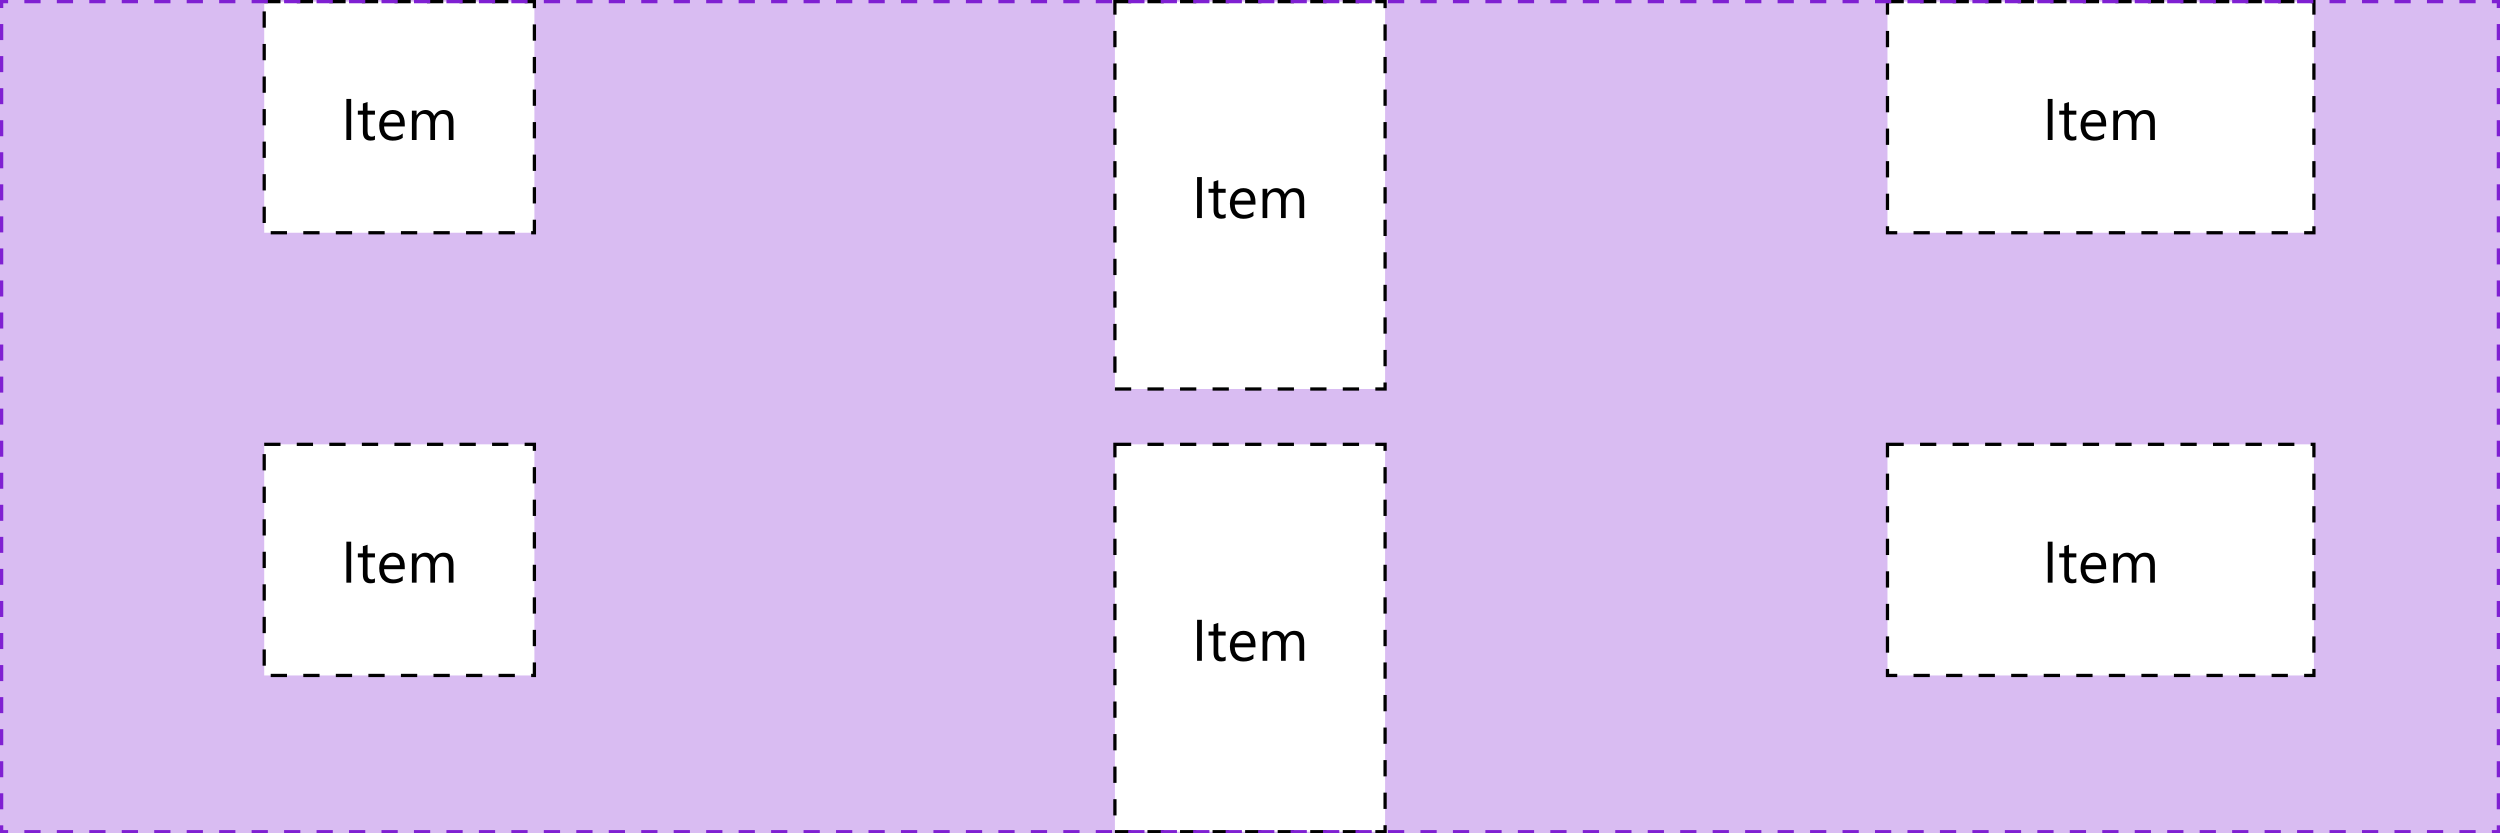 <svg width="768" height="256" viewBox="0 0 768 256" fill="none" xmlns="http://www.w3.org/2000/svg">
<path d="M0 0H768V256H0V0Z" fill="#D9BCF2"/>
<rect x="81.166" y="0.5" width="83" height="71" fill="white"/>
<path d="M107.883 43H106.407V30.396H107.883V43ZM115.187 42.912C114.847 43.1 114.399 43.193 113.842 43.193C112.266 43.193 111.478 42.315 111.478 40.557V35.23H109.931V34H111.478V31.803L112.919 31.337V34H115.187V35.23H112.919V40.302C112.919 40.905 113.022 41.336 113.227 41.594C113.432 41.852 113.772 41.98 114.247 41.98C114.61 41.98 114.923 41.881 115.187 41.682V42.912ZM124.345 38.86H117.991C118.014 39.862 118.284 40.636 118.799 41.181C119.315 41.726 120.024 41.998 120.926 41.998C121.94 41.998 122.872 41.664 123.721 40.996V42.35C122.93 42.924 121.884 43.211 120.583 43.211C119.312 43.211 118.313 42.804 117.586 41.989C116.86 41.169 116.497 40.018 116.497 38.535C116.497 37.135 116.892 35.995 117.683 35.116C118.48 34.231 119.467 33.789 120.645 33.789C121.823 33.789 122.734 34.17 123.378 34.932C124.023 35.693 124.345 36.751 124.345 38.105V38.86ZM122.869 37.639C122.863 36.807 122.661 36.159 122.262 35.696C121.87 35.233 121.322 35.002 120.619 35.002C119.939 35.002 119.362 35.245 118.887 35.731C118.413 36.218 118.12 36.853 118.008 37.639H122.869ZM139.313 43H137.872V37.832C137.872 36.836 137.716 36.115 137.406 35.67C137.101 35.225 136.585 35.002 135.859 35.002C135.244 35.002 134.719 35.283 134.286 35.846C133.858 36.408 133.644 37.082 133.644 37.867V43H132.203V37.656C132.203 35.887 131.52 35.002 130.155 35.002C129.522 35.002 129 35.269 128.59 35.802C128.18 36.329 127.975 37.018 127.975 37.867V43H126.534V34H127.975V35.424H128.01C128.649 34.334 129.581 33.789 130.805 33.789C131.42 33.789 131.957 33.962 132.414 34.308C132.871 34.648 133.184 35.096 133.354 35.652C134.022 34.41 135.018 33.789 136.342 33.789C138.323 33.789 139.313 35.011 139.313 37.454V43Z" fill="black"/>
<rect x="81.166" y="0.5" width="83" height="71" stroke="black" stroke-dasharray="5 5"/>
<rect x="342.5" y="0.5" width="83" height="119" fill="white"/>
<path d="M369.217 67H367.74V54.397H369.217V67ZM376.521 66.912C376.181 67.1 375.732 67.193 375.176 67.193C373.6 67.193 372.812 66.314 372.812 64.557V59.23H371.265V58H372.812V55.803L374.253 55.337V58H376.521V59.23H374.253V64.302C374.253 64.905 374.355 65.336 374.561 65.594C374.766 65.852 375.105 65.981 375.58 65.981C375.943 65.981 376.257 65.881 376.521 65.682V66.912ZM385.679 62.86H379.324C379.348 63.862 379.617 64.636 380.133 65.181C380.648 65.726 381.357 65.998 382.26 65.998C383.273 65.998 384.205 65.664 385.055 64.996V66.35C384.264 66.924 383.218 67.211 381.917 67.211C380.646 67.211 379.646 66.804 378.92 65.989C378.193 65.169 377.83 64.018 377.83 62.535C377.83 61.135 378.226 59.995 379.017 59.116C379.813 58.231 380.801 57.789 381.979 57.789C383.156 57.789 384.067 58.17 384.712 58.932C385.356 59.693 385.679 60.751 385.679 62.105V62.86ZM384.202 61.639C384.196 60.807 383.994 60.159 383.596 59.696C383.203 59.233 382.655 59.002 381.952 59.002C381.272 59.002 380.695 59.245 380.221 59.731C379.746 60.218 379.453 60.853 379.342 61.639H384.202ZM400.646 67H399.205V61.832C399.205 60.836 399.05 60.115 398.739 59.67C398.435 59.225 397.919 59.002 397.192 59.002C396.577 59.002 396.053 59.283 395.619 59.846C395.191 60.408 394.978 61.082 394.978 61.867V67H393.536V61.656C393.536 59.887 392.854 59.002 391.488 59.002C390.855 59.002 390.334 59.269 389.924 59.802C389.514 60.329 389.309 61.018 389.309 61.867V67H387.867V58H389.309V59.424H389.344C389.982 58.334 390.914 57.789 392.139 57.789C392.754 57.789 393.29 57.962 393.747 58.308C394.204 58.648 394.518 59.096 394.688 59.652C395.355 58.41 396.352 57.789 397.676 57.789C399.656 57.789 400.646 59.011 400.646 61.454V67Z" fill="black"/>
<rect x="342.5" y="0.5" width="83" height="119" stroke="black" stroke-dasharray="5 5"/>
<rect x="579.833" y="0.5" width="131" height="71" fill="white"/>
<path d="M630.55 43H629.073V30.396H630.55V43ZM637.854 42.912C637.514 43.1 637.065 43.193 636.509 43.193C634.933 43.193 634.145 42.315 634.145 40.557V35.23H632.598V34H634.145V31.803L635.586 31.337V34H637.854V35.23H635.586V40.302C635.586 40.905 635.688 41.336 635.894 41.594C636.099 41.852 636.438 41.98 636.913 41.98C637.276 41.98 637.59 41.881 637.854 41.682V42.912ZM647.012 38.86H640.657C640.681 39.862 640.95 40.636 641.466 41.181C641.981 41.726 642.69 41.998 643.593 41.998C644.606 41.998 645.538 41.664 646.388 40.996V42.35C645.597 42.924 644.551 43.211 643.25 43.211C641.979 43.211 640.979 42.804 640.253 41.989C639.526 41.169 639.163 40.018 639.163 38.535C639.163 37.135 639.559 35.995 640.35 35.116C641.146 34.231 642.134 33.789 643.312 33.789C644.489 33.789 645.4 34.17 646.045 34.932C646.689 35.693 647.012 36.751 647.012 38.105V38.86ZM645.535 37.639C645.529 36.807 645.327 36.159 644.929 35.696C644.536 35.233 643.988 35.002 643.285 35.002C642.605 35.002 642.028 35.245 641.554 35.731C641.079 36.218 640.786 36.853 640.675 37.639H645.535ZM661.979 43H660.538V37.832C660.538 36.836 660.383 36.115 660.072 35.67C659.768 35.225 659.252 35.002 658.525 35.002C657.91 35.002 657.386 35.283 656.952 35.846C656.524 36.408 656.311 37.082 656.311 37.867V43H654.869V37.656C654.869 35.887 654.187 35.002 652.821 35.002C652.188 35.002 651.667 35.269 651.257 35.802C650.847 36.329 650.642 37.018 650.642 37.867V43H649.2V34H650.642V35.424H650.677C651.315 34.334 652.247 33.789 653.472 33.789C654.087 33.789 654.623 33.962 655.08 34.308C655.537 34.648 655.851 35.096 656.021 35.652C656.688 34.41 657.685 33.789 659.009 33.789C660.989 33.789 661.979 35.011 661.979 37.454V43Z" fill="black"/>
<rect x="579.833" y="0.5" width="131" height="71" stroke="black" stroke-dasharray="5 5"/>
<rect x="81.166" y="136.5" width="83" height="71" fill="white"/>
<path d="M107.883 179H106.407V166.396H107.883V179ZM115.187 178.912C114.847 179.1 114.399 179.193 113.842 179.193C112.266 179.193 111.478 178.314 111.478 176.557V171.23H109.931V170H111.478V167.803L112.919 167.337V170H115.187V171.23H112.919V176.302C112.919 176.905 113.022 177.336 113.227 177.594C113.432 177.852 113.772 177.98 114.247 177.98C114.61 177.98 114.923 177.881 115.187 177.682V178.912ZM124.345 174.86H117.991C118.014 175.862 118.284 176.636 118.799 177.181C119.315 177.726 120.024 177.998 120.926 177.998C121.94 177.998 122.872 177.664 123.721 176.996V178.35C122.93 178.924 121.884 179.211 120.583 179.211C119.312 179.211 118.313 178.804 117.586 177.989C116.86 177.169 116.497 176.018 116.497 174.535C116.497 173.135 116.892 171.995 117.683 171.116C118.48 170.231 119.467 169.789 120.645 169.789C121.823 169.789 122.734 170.17 123.378 170.932C124.023 171.693 124.345 172.751 124.345 174.104V174.86ZM122.869 173.639C122.863 172.807 122.661 172.159 122.262 171.696C121.87 171.233 121.322 171.002 120.619 171.002C119.939 171.002 119.362 171.245 118.887 171.731C118.413 172.218 118.12 172.854 118.008 173.639H122.869ZM139.313 179H137.872V173.832C137.872 172.836 137.716 172.115 137.406 171.67C137.101 171.225 136.585 171.002 135.859 171.002C135.244 171.002 134.719 171.283 134.286 171.846C133.858 172.408 133.644 173.082 133.644 173.867V179H132.203V173.656C132.203 171.887 131.52 171.002 130.155 171.002C129.522 171.002 129 171.269 128.59 171.802C128.18 172.329 127.975 173.018 127.975 173.867V179H126.534V170H127.975V171.424H128.01C128.649 170.334 129.581 169.789 130.805 169.789C131.42 169.789 131.957 169.962 132.414 170.308C132.871 170.647 133.184 171.096 133.354 171.652C134.022 170.41 135.018 169.789 136.342 169.789C138.323 169.789 139.313 171.011 139.313 173.454V179Z" fill="black"/>
<rect x="81.166" y="136.5" width="83" height="71" stroke="black" stroke-dasharray="5 5"/>
<rect x="342.5" y="136.5" width="83" height="119" fill="white"/>
<path d="M369.217 203H367.74V190.396H369.217V203ZM376.521 202.912C376.181 203.1 375.732 203.193 375.176 203.193C373.6 203.193 372.812 202.314 372.812 200.557V195.23H371.265V194H372.812V191.803L374.253 191.337V194H376.521V195.23H374.253V200.302C374.253 200.905 374.355 201.336 374.561 201.594C374.766 201.852 375.105 201.98 375.58 201.98C375.943 201.98 376.257 201.881 376.521 201.682V202.912ZM385.679 198.86H379.324C379.348 199.862 379.617 200.636 380.133 201.181C380.648 201.726 381.357 201.998 382.26 201.998C383.273 201.998 384.205 201.664 385.055 200.996V202.35C384.264 202.924 383.218 203.211 381.917 203.211C380.646 203.211 379.646 202.804 378.92 201.989C378.193 201.169 377.83 200.018 377.83 198.535C377.83 197.135 378.226 195.995 379.017 195.116C379.813 194.231 380.801 193.789 381.979 193.789C383.156 193.789 384.067 194.17 384.712 194.932C385.356 195.693 385.679 196.751 385.679 198.104V198.86ZM384.202 197.639C384.196 196.807 383.994 196.159 383.596 195.696C383.203 195.233 382.655 195.002 381.952 195.002C381.272 195.002 380.695 195.245 380.221 195.731C379.746 196.218 379.453 196.854 379.342 197.639H384.202ZM400.646 203H399.205V197.832C399.205 196.836 399.05 196.115 398.739 195.67C398.435 195.225 397.919 195.002 397.192 195.002C396.577 195.002 396.053 195.283 395.619 195.846C395.191 196.408 394.978 197.082 394.978 197.867V203H393.536V197.656C393.536 195.887 392.854 195.002 391.488 195.002C390.855 195.002 390.334 195.269 389.924 195.802C389.514 196.329 389.309 197.018 389.309 197.867V203H387.867V194H389.309V195.424H389.344C389.982 194.334 390.914 193.789 392.139 193.789C392.754 193.789 393.29 193.962 393.747 194.308C394.204 194.647 394.518 195.096 394.688 195.652C395.355 194.41 396.352 193.789 397.676 193.789C399.656 193.789 400.646 195.011 400.646 197.454V203Z" fill="black"/>
<rect x="342.5" y="136.5" width="83" height="119" stroke="black" stroke-dasharray="5 5"/>
<rect x="579.833" y="136.5" width="131" height="71" fill="white"/>
<path d="M630.55 179H629.073V166.396H630.55V179ZM637.854 178.912C637.514 179.1 637.065 179.193 636.509 179.193C634.933 179.193 634.145 178.314 634.145 176.557V171.23H632.598V170H634.145V167.803L635.586 167.337V170H637.854V171.23H635.586V176.302C635.586 176.905 635.688 177.336 635.894 177.594C636.099 177.852 636.438 177.98 636.913 177.98C637.276 177.98 637.59 177.881 637.854 177.682V178.912ZM647.012 174.86H640.657C640.681 175.862 640.95 176.636 641.466 177.181C641.981 177.726 642.69 177.998 643.593 177.998C644.606 177.998 645.538 177.664 646.388 176.996V178.35C645.597 178.924 644.551 179.211 643.25 179.211C641.979 179.211 640.979 178.804 640.253 177.989C639.526 177.169 639.163 176.018 639.163 174.535C639.163 173.135 639.559 171.995 640.35 171.116C641.146 170.231 642.134 169.789 643.312 169.789C644.489 169.789 645.4 170.17 646.045 170.932C646.689 171.693 647.012 172.751 647.012 174.104V174.86ZM645.535 173.639C645.529 172.807 645.327 172.159 644.929 171.696C644.536 171.233 643.988 171.002 643.285 171.002C642.605 171.002 642.028 171.245 641.554 171.731C641.079 172.218 640.786 172.854 640.675 173.639H645.535ZM661.979 179H660.538V173.832C660.538 172.836 660.383 172.115 660.072 171.67C659.768 171.225 659.252 171.002 658.525 171.002C657.91 171.002 657.386 171.283 656.952 171.846C656.524 172.408 656.311 173.082 656.311 173.867V179H654.869V173.656C654.869 171.887 654.187 171.002 652.821 171.002C652.188 171.002 651.667 171.269 651.257 171.802C650.847 172.329 650.642 173.018 650.642 173.867V179H649.2V170H650.642V171.424H650.677C651.315 170.334 652.247 169.789 653.472 169.789C654.087 169.789 654.623 169.962 655.08 170.308C655.537 170.647 655.851 171.096 656.021 171.652C656.688 170.41 657.685 169.789 659.009 169.789C660.989 169.789 661.979 171.011 661.979 173.454V179Z" fill="black"/>
<rect x="579.833" y="136.5" width="131" height="71" stroke="black" stroke-dasharray="5 5"/>
<path d="M0 0V-0.5H-0.5V0H0ZM768 0H768.5V-0.5H768V0ZM768 256V256.5H768.5V256H768ZM0 256H-0.5V256.5H0V256ZM-0.5 0V2.462H0.5V0H-0.5ZM-0.5 7.385V12.308H0.5V7.385H-0.5ZM-0.5 17.231V22.154H0.5V17.231H-0.5ZM-0.5 27.077V32H0.5V27.077H-0.5ZM-0.5 36.923V41.846H0.5V36.923H-0.5ZM-0.5 46.769V51.692H0.5V46.769H-0.5ZM-0.5 56.615V61.538H0.5V56.615H-0.5ZM-0.5 66.462V71.385H0.5V66.462H-0.5ZM-0.5 76.308V81.231H0.5V76.308H-0.5ZM-0.5 86.154V91.077H0.5V86.154H-0.5ZM-0.5 96V100.923H0.5V96H-0.5ZM-0.5 105.846V110.769H0.5V105.846H-0.5ZM-0.5 115.692V120.615H0.5V115.692H-0.5ZM-0.5 125.539V130.462H0.5V125.539H-0.5ZM-0.5 135.385V140.308H0.5V135.385H-0.5ZM-0.5 145.231V150.154H0.5V145.231H-0.5ZM-0.5 155.077V160H0.5V155.077H-0.5ZM-0.5 164.923V169.846H0.5V164.923H-0.5ZM-0.5 174.769V179.692H0.5V174.769H-0.5ZM-0.5 184.615V189.539H0.5V184.615H-0.5ZM-0.5 194.462V199.385H0.5V194.462H-0.5ZM-0.5 204.308V209.231H0.5V204.308H-0.5ZM-0.5 214.154V219.077H0.5V214.154H-0.5ZM-0.5 224V228.923H0.5V224H-0.5ZM-0.5 233.846V238.769H0.5V233.846H-0.5ZM-0.5 243.692V248.616H0.5V243.692H-0.5ZM-0.5 253.539V256H0.5V253.539H-0.5ZM0 256.5H2.494V255.5H0V256.5ZM7.481 256.5H12.467V255.5H7.481V256.5ZM17.454 256.5H22.442V255.5H17.454V256.5ZM27.429 256.5H32.416V255.5H27.429V256.5ZM37.403 256.5H42.39V255.5H37.403V256.5ZM47.377 256.5H52.364V255.5H47.377V256.5ZM57.351 256.5H62.338V255.5H57.351V256.5ZM67.325 256.5H72.312V255.5H67.325V256.5ZM77.299 256.5H82.286V255.5H77.299V256.5ZM87.273 256.5H92.26V255.5H87.273V256.5ZM97.247 256.5H102.234V255.5H97.247V256.5ZM107.221 256.5H112.208V255.5H107.221V256.5ZM117.195 256.5H122.182V255.5H117.195V256.5ZM127.169 256.5H132.156V255.5H127.169V256.5ZM137.143 256.5H142.13V255.5H137.143V256.5ZM147.117 256.5H152.104V255.5H147.117V256.5ZM157.091 256.5H162.078V255.5H157.091V256.5ZM167.065 256.5H172.052V255.5H167.065V256.5ZM177.039 256.5H182.026V255.5H177.039V256.5ZM187.013 256.5H192V255.5H187.013V256.5ZM196.987 256.5H201.974V255.5H196.987V256.5ZM206.961 256.5H211.948V255.5H206.961V256.5ZM216.935 256.5H221.922V255.5H216.935V256.5ZM226.909 256.5H231.896V255.5H226.909V256.5ZM236.883 256.5H241.87V255.5H236.883V256.5ZM246.857 256.5H251.844V255.5H246.857V256.5ZM256.831 256.5H261.818V255.5H256.831V256.5ZM266.805 256.5H271.792V255.5H266.805V256.5ZM276.779 256.5H281.766V255.5H276.779V256.5ZM286.753 256.5H291.74V255.5H286.753V256.5ZM296.727 256.5H301.714V255.5H296.727V256.5ZM306.701 256.5H311.688V255.5H306.701V256.5ZM316.675 256.5H321.662V255.5H316.675V256.5ZM326.649 256.5H331.636V255.5H326.649V256.5ZM336.623 256.5H341.61V255.5H336.623V256.5ZM346.597 256.5H351.584V255.5H346.597V256.5ZM356.571 256.5H361.558V255.5H356.571V256.5ZM366.545 256.5H371.532V255.5H366.545V256.5ZM376.519 256.5H381.506V255.5H376.519V256.5ZM386.493 256.5H391.48V255.5H386.493V256.5ZM396.467 256.5H401.454V255.5H396.467V256.5ZM406.441 256.5H411.428V255.5H406.441V256.5ZM416.415 256.5H421.402V255.5H416.415V256.5ZM426.389 256.5H431.376V255.5H426.389V256.5ZM436.363 256.5H441.35V255.5H436.363V256.5ZM446.337 256.5H451.324V255.5H446.337V256.5ZM456.311 256.5H461.298V255.5H456.311V256.5ZM466.285 256.5H471.272V255.5H466.285V256.5ZM476.259 256.5H481.246V255.5H476.259V256.5ZM486.233 256.5H491.22V255.5H486.233V256.5ZM496.207 256.5H501.194V255.5H496.207V256.5ZM506.181 256.5H511.168V255.5H506.181V256.5ZM516.155 256.5H521.142V255.5H516.155V256.5ZM526.129 256.5H531.116V255.5H526.129V256.5ZM536.103 256.5H541.09V255.5H536.103V256.5ZM546.077 256.5H551.064V255.5H546.077V256.5ZM556.051 256.5H561.038V255.5H556.051V256.5ZM566.025 256.5H571.012V255.5H566.025V256.5ZM575.999 256.5H580.986V255.5H575.999V256.5ZM585.973 256.5H590.96V255.5H585.973V256.5ZM595.947 256.5H600.934V255.5H595.947V256.5ZM605.921 256.5H610.908V255.5H605.921V256.5ZM615.895 256.5H620.882V255.5H615.895V256.5ZM625.869 256.5H630.856V255.5H625.869V256.5ZM635.843 256.5H640.83V255.5H635.843V256.5ZM645.817 256.5H650.804V255.5H645.817V256.5ZM655.791 256.5H660.778V255.5H655.791V256.5ZM665.765 256.5H670.752V255.5H665.765V256.5ZM675.739 256.5H680.726V255.5H675.739V256.5ZM685.713 256.5H690.7V255.5H685.713V256.5ZM695.687 256.5H700.674V255.5H695.687V256.5ZM705.661 256.5H710.648V255.5H705.661V256.5ZM715.635 256.5H720.622V255.5H715.635V256.5ZM725.609 256.5H730.596V255.5H725.609V256.5ZM735.583 256.5H740.57V255.5H735.583V256.5ZM745.557 256.5H750.544V255.5H745.557V256.5ZM755.531 256.5H760.518V255.5H755.531V256.5ZM765.505 256.5H768V255.5H765.505V256.5ZM768.5 256V253.538H767.5V256H768.5ZM768.5 248.615V243.692H767.5V248.615H768.5ZM768.5 238.769V233.846H767.5V238.769H768.5ZM768.5 228.923V224H767.5V228.923H768.5ZM768.5 219.077V214.154H767.5V219.077H768.5ZM768.5 209.231V204.308H767.5V209.231H768.5ZM768.5 199.385V194.462H767.5V199.385H768.5ZM768.5 189.538V184.615H767.5V189.538H768.5ZM768.5 179.692V174.769H767.5V179.692H768.5ZM768.5 169.846V164.923H767.5V169.846H768.5ZM768.5 160V155.077H767.5V160H768.5ZM768.5 150.154V145.231H767.5V150.154H768.5ZM768.5 140.308V135.385H767.5V140.308H768.5ZM768.5 130.461V125.538H767.5V130.461H768.5ZM768.5 120.615V115.692H767.5V120.615H768.5ZM768.5 110.769V105.846H767.5V110.769H768.5ZM768.5 100.923V96H767.5V100.923H768.5ZM768.5 91.077V86.154H767.5V91.077H768.5ZM768.5 81.231V76.308H767.5V81.231H768.5ZM768.5 71.385V66.462H767.5V71.385H768.5ZM768.5 61.538V56.615H767.5V61.538H768.5ZM768.5 51.692V46.769H767.5V51.692H768.5ZM768.5 41.846V36.923H767.5V41.846H768.5ZM768.5 32V27.077H767.5V32H768.5ZM768.5 22.154V17.231H767.5V22.154H768.5ZM768.5 12.308V7.384H767.5V12.308H768.5ZM768.5 2.461V0H767.5V2.461H768.5ZM768 -0.5H765.506V0.5H768V-0.5ZM760.519 -0.5H755.532V0.5H760.519V-0.5ZM750.545 -0.5H745.558V0.5H750.545V-0.5ZM740.571 -0.5H735.584V0.5H740.571V-0.5ZM730.597 -0.5H725.61V0.5H730.597V-0.5ZM720.623 -0.5H715.636V0.5H720.623V-0.5ZM710.649 -0.5H705.662V0.5H710.649V-0.5ZM700.675 -0.5H695.688V0.5H700.675V-0.5ZM690.701 -0.5H685.714V0.5H690.701V-0.5ZM680.727 -0.5H675.74V0.5H680.727V-0.5ZM670.753 -0.5H665.766V0.5H670.753V-0.5ZM660.779 -0.5H655.792V0.5H660.779V-0.5ZM650.805 -0.5H645.818V0.5H650.805V-0.5ZM640.831 -0.5H635.844V0.5H640.831V-0.5ZM630.857 -0.5H625.87V0.5H630.857V-0.5ZM620.883 -0.5H615.896V0.5H620.883V-0.5ZM610.909 -0.5H605.922V0.5H610.909V-0.5ZM600.935 -0.5H595.948V0.5H600.935V-0.5ZM590.961 -0.5H585.974V0.5H590.961V-0.5ZM580.987 -0.5H576V0.5H580.987V-0.5ZM571.013 -0.5H566.026V0.5H571.013V-0.5ZM561.039 -0.5H556.052V0.5H561.039V-0.5ZM551.065 -0.5H546.078V0.5H551.065V-0.5ZM541.091 -0.5H536.104V0.5H541.091V-0.5ZM531.117 -0.5H526.13V0.5H531.117V-0.5ZM521.143 -0.5H516.156V0.5H521.143V-0.5ZM511.169 -0.5H506.182V0.5H511.169V-0.5ZM501.195 -0.5H496.208V0.5H501.195V-0.5ZM491.221 -0.5H486.234V0.5H491.221V-0.5ZM481.247 -0.5H476.26V0.5H481.247V-0.5ZM471.273 -0.5H466.286V0.5H471.273V-0.5ZM461.299 -0.5H456.312V0.5H461.299V-0.5ZM451.325 -0.5H446.338V0.5H451.325V-0.5ZM441.351 -0.5H436.364V0.5H441.351V-0.5ZM431.377 -0.5H426.39V0.5H431.377V-0.5ZM421.403 -0.5H416.416V0.5H421.403V-0.5ZM411.429 -0.5H406.442V0.5H411.429V-0.5ZM401.455 -0.5H396.468V0.5H401.455V-0.5ZM391.481 -0.5H386.494V0.5H391.481V-0.5ZM381.507 -0.5H376.52V0.5H381.507V-0.5ZM371.533 -0.5H366.546V0.5H371.533V-0.5ZM361.559 -0.5H356.572V0.5H361.559V-0.5ZM351.585 -0.5H346.598V0.5H351.585V-0.5ZM341.611 -0.5H336.624V0.5H341.611V-0.5ZM331.637 -0.5H326.65V0.5H331.637V-0.5ZM321.663 -0.5H316.676V0.5H321.663V-0.5ZM311.689 -0.5H306.702V0.5H311.689V-0.5ZM301.715 -0.5H296.728V0.5H301.715V-0.5ZM291.741 -0.5H286.754V0.5H291.741V-0.5ZM281.767 -0.5H276.78V0.5H281.767V-0.5ZM271.793 -0.5H266.806V0.5H271.793V-0.5ZM261.819 -0.5H256.832V0.5H261.819V-0.5ZM251.845 -0.5H246.858V0.5H251.845V-0.5ZM241.871 -0.5H236.884V0.5H241.871V-0.5ZM231.897 -0.5H226.91V0.5H231.897V-0.5ZM221.923 -0.5H216.936V0.5H221.923V-0.5ZM211.949 -0.5H206.962V0.5H211.949V-0.5ZM201.975 -0.5H196.988V0.5H201.975V-0.5ZM192.001 -0.5H187.014V0.5H192.001V-0.5ZM182.027 -0.5H177.04V0.5H182.027V-0.5ZM172.053 -0.5H167.066V0.5H172.053V-0.5ZM162.079 -0.5H157.092V0.5H162.079V-0.5ZM152.105 -0.5H147.118V0.5H152.105V-0.5ZM142.131 -0.5H137.144V0.5H142.131V-0.5ZM132.157 -0.5H127.17V0.5H132.157V-0.5ZM122.183 -0.5H117.196V0.5H122.183V-0.5ZM112.209 -0.5H107.222V0.5H112.209V-0.5ZM102.235 -0.5H97.248V0.5H102.235V-0.5ZM92.261 -0.5H87.274V0.5H92.261V-0.5ZM82.287 -0.5H77.3V0.5H82.287V-0.5ZM72.313 -0.5H67.326V0.5H72.313V-0.5ZM62.339 -0.5H57.352V0.5H62.339V-0.5ZM52.365 -0.5H47.378V0.5H52.365V-0.5ZM42.391 -0.5H37.404V0.5H42.391V-0.5ZM32.417 -0.5H27.43V0.5H32.417V-0.5ZM22.443 -0.5H17.456V0.5H22.443V-0.5ZM12.469 -0.5H7.482V0.5H12.469V-0.5ZM2.495 -0.5H0V0.5H2.495V-0.5ZM0 0V-1H-1V0H0ZM768 0H769V-1H768V0ZM768 256V257H769V256H768ZM0 256H-1V257H0V256ZM-1 0V2.462H1V0H-1ZM-1 7.385V12.308H1V7.385H-1ZM-1 17.231V22.154H1V17.231H-1ZM-1 27.077V32H1V27.077H-1ZM-1 36.923V41.846H1V36.923H-1ZM-1 46.769V51.692H1V46.769H-1ZM-1 56.615V61.538H1V56.615H-1ZM-1 66.462V71.385H1V66.462H-1ZM-1 76.308V81.231H1V76.308H-1ZM-1 86.154V91.077H1V86.154H-1ZM-1 96V100.923H1V96H-1ZM-1 105.846V110.769H1V105.846H-1ZM-1 115.692V120.615H1V115.692H-1ZM-1 125.539V130.462H1V125.539H-1ZM-1 135.385V140.308H1V135.385H-1ZM-1 145.231V150.154H1V145.231H-1ZM-1 155.077V160H1V155.077H-1ZM-1 164.923V169.846H1V164.923H-1ZM-1 174.769V179.692H1V174.769H-1ZM-1 184.615V189.539H1V184.615H-1ZM-1 194.462V199.385H1V194.462H-1ZM-1 204.308V209.231H1V204.308H-1ZM-1 214.154V219.077H1V214.154H-1ZM-1 224V228.923H1V224H-1ZM-1 233.846V238.769H1V233.846H-1ZM-1 243.692V248.616H1V243.692H-1ZM-1 253.539V256H1V253.539H-1ZM0 257H2.494V255H0V257ZM7.481 257H12.467V255H7.481V257ZM17.454 257H22.442V255H17.454V257ZM27.429 257H32.416V255H27.429V257ZM37.403 257H42.39V255H37.403V257ZM47.377 257H52.364V255H47.377V257ZM57.351 257H62.338V255H57.351V257ZM67.325 257H72.312V255H67.325V257ZM77.299 257H82.286V255H77.299V257ZM87.273 257H92.26V255H87.273V257ZM97.247 257H102.234V255H97.247V257ZM107.221 257H112.208V255H107.221V257ZM117.195 257H122.182V255H117.195V257ZM127.169 257H132.156V255H127.169V257ZM137.143 257H142.13V255H137.143V257ZM147.117 257H152.104V255H147.117V257ZM157.091 257H162.078V255H157.091V257ZM167.065 257H172.052V255H167.065V257ZM177.039 257H182.026V255H177.039V257ZM187.013 257H192V255H187.013V257ZM196.987 257H201.974V255H196.987V257ZM206.961 257H211.948V255H206.961V257ZM216.935 257H221.922V255H216.935V257ZM226.909 257H231.896V255H226.909V257ZM236.883 257H241.87V255H236.883V257ZM246.857 257H251.844V255H246.857V257ZM256.831 257H261.818V255H256.831V257ZM266.805 257H271.792V255H266.805V257ZM276.779 257H281.766V255H276.779V257ZM286.753 257H291.74V255H286.753V257ZM296.727 257H301.714V255H296.727V257ZM306.701 257H311.688V255H306.701V257ZM316.675 257H321.662V255H316.675V257ZM326.649 257H331.636V255H326.649V257ZM336.623 257H341.61V255H336.623V257ZM346.597 257H351.584V255H346.597V257ZM356.571 257H361.558V255H356.571V257ZM366.545 257H371.532V255H366.545V257ZM376.519 257H381.506V255H376.519V257ZM386.493 257H391.48V255H386.493V257ZM396.467 257H401.454V255H396.467V257ZM406.441 257H411.428V255H406.441V257ZM416.415 257H421.402V255H416.415V257ZM426.389 257H431.376V255H426.389V257ZM436.363 257H441.35V255H436.363V257ZM446.337 257H451.324V255H446.337V257ZM456.311 257H461.298V255H456.311V257ZM466.285 257H471.272V255H466.285V257ZM476.259 257H481.246V255H476.259V257ZM486.233 257H491.22V255H486.233V257ZM496.207 257H501.194V255H496.207V257ZM506.181 257H511.168V255H506.181V257ZM516.155 257H521.142V255H516.155V257ZM526.129 257H531.116V255H526.129V257ZM536.103 257H541.09V255H536.103V257ZM546.077 257H551.064V255H546.077V257ZM556.051 257H561.038V255H556.051V257ZM566.025 257H571.012V255H566.025V257ZM575.999 257H580.986V255H575.999V257ZM585.973 257H590.96V255H585.973V257ZM595.947 257H600.934V255H595.947V257ZM605.921 257H610.908V255H605.921V257ZM615.895 257H620.882V255H615.895V257ZM625.869 257H630.856V255H625.869V257ZM635.843 257H640.83V255H635.843V257ZM645.817 257H650.804V255H645.817V257ZM655.791 257H660.778V255H655.791V257ZM665.765 257H670.752V255H665.765V257ZM675.739 257H680.726V255H675.739V257ZM685.713 257H690.7V255H685.713V257ZM695.687 257H700.674V255H695.687V257ZM705.661 257H710.648V255H705.661V257ZM715.635 257H720.622V255H715.635V257ZM725.609 257H730.596V255H725.609V257ZM735.583 257H740.57V255H735.583V257ZM745.557 257H750.544V255H745.557V257ZM755.531 257H760.518V255H755.531V257ZM765.505 257H768V255H765.505V257ZM769 256V253.538H767V256H769ZM769 248.615V243.692H767V248.615H769ZM769 238.769V233.846H767V238.769H769ZM769 228.923V224H767V228.923H769ZM769 219.077V214.154H767V219.077H769ZM769 209.231V204.308H767V209.231H769ZM769 199.385V194.462H767V199.385H769ZM769 189.538V184.615H767V189.538H769ZM769 179.692V174.769H767V179.692H769ZM769 169.846V164.923H767V169.846H769ZM769 160V155.077H767V160H769ZM769 150.154V145.231H767V150.154H769ZM769 140.308V135.385H767V140.308H769ZM769 130.461V125.538H767V130.461H769ZM769 120.615V115.692H767V120.615H769ZM769 110.769V105.846H767V110.769H769ZM769 100.923V96H767V100.923H769ZM769 91.077V86.154H767V91.077H769ZM769 81.231V76.308H767V81.231H769ZM769 71.385V66.462H767V71.385H769ZM769 61.538V56.615H767V61.538H769ZM769 51.692V46.769H767V51.692H769ZM769 41.846V36.923H767V41.846H769ZM769 32V27.077H767V32H769ZM769 22.154V17.231H767V22.154H769ZM769 12.308V7.384H767V12.308H769ZM769 2.461V0H767V2.461H769ZM768 -1H765.506V1H768V-1ZM760.519 -1H755.532V1H760.519V-1ZM750.545 -1H745.558V1H750.545V-1ZM740.571 -1H735.584V1H740.571V-1ZM730.597 -1H725.61V1H730.597V-1ZM720.623 -1H715.636V1H720.623V-1ZM710.649 -1H705.662V1H710.649V-1ZM700.675 -1H695.688V1H700.675V-1ZM690.701 -1H685.714V1H690.701V-1ZM680.727 -1H675.74V1H680.727V-1ZM670.753 -1H665.766V1H670.753V-1ZM660.779 -1H655.792V1H660.779V-1ZM650.805 -1H645.818V1H650.805V-1ZM640.831 -1H635.844V1H640.831V-1ZM630.857 -1H625.87V1H630.857V-1ZM620.883 -1H615.896V1H620.883V-1ZM610.909 -1H605.922V1H610.909V-1ZM600.935 -1H595.948V1H600.935V-1ZM590.961 -1H585.974V1H590.961V-1ZM580.987 -1H576V1H580.987V-1ZM571.013 -1H566.026V1H571.013V-1ZM561.039 -1H556.052V1H561.039V-1ZM551.065 -1H546.078V1H551.065V-1ZM541.091 -1H536.104V1H541.091V-1ZM531.117 -1H526.13V1H531.117V-1ZM521.143 -1H516.156V1H521.143V-1ZM511.169 -1H506.182V1H511.169V-1ZM501.195 -1H496.208V1H501.195V-1ZM491.221 -1H486.234V1H491.221V-1ZM481.247 -1H476.26V1H481.247V-1ZM471.273 -1H466.286V1H471.273V-1ZM461.299 -1H456.312V1H461.299V-1ZM451.325 -1H446.338V1H451.325V-1ZM441.351 -1H436.364V1H441.351V-1ZM431.377 -1H426.39V1H431.377V-1ZM421.403 -1H416.416V1H421.403V-1ZM411.429 -1H406.442V1H411.429V-1ZM401.455 -1H396.468V1H401.455V-1ZM391.481 -1H386.494V1H391.481V-1ZM381.507 -1H376.52V1H381.507V-1ZM371.533 -1H366.546V1H371.533V-1ZM361.559 -1H356.572V1H361.559V-1ZM351.585 -1H346.598V1H351.585V-1ZM341.611 -1H336.624V1H341.611V-1ZM331.637 -1H326.65V1H331.637V-1ZM321.663 -1H316.676V1H321.663V-1ZM311.689 -1H306.702V1H311.689V-1ZM301.715 -1H296.728V1H301.715V-1ZM291.741 -1H286.754V1H291.741V-1ZM281.767 -1H276.78V1H281.767V-1ZM271.793 -1H266.806V1H271.793V-1ZM261.819 -1H256.832V1H261.819V-1ZM251.845 -1H246.858V1H251.845V-1ZM241.871 -1H236.884V1H241.871V-1ZM231.897 -1H226.91V1H231.897V-1ZM221.923 -1H216.936V1H221.923V-1ZM211.949 -1H206.962V1H211.949V-1ZM201.975 -1H196.988V1H201.975V-1ZM192.001 -1H187.014V1H192.001V-1ZM182.027 -1H177.04V1H182.027V-1ZM172.053 -1H167.066V1H172.053V-1ZM162.079 -1H157.092V1H162.079V-1ZM152.105 -1H147.118V1H152.105V-1ZM142.131 -1H137.144V1H142.131V-1ZM132.157 -1H127.17V1H132.157V-1ZM122.183 -1H117.196V1H122.183V-1ZM112.209 -1H107.222V1H112.209V-1ZM102.235 -1H97.248V1H102.235V-1ZM92.261 -1H87.274V1H92.261V-1ZM82.287 -1H77.3V1H82.287V-1ZM72.313 -1H67.326V1H72.313V-1ZM62.339 -1H57.352V1H62.339V-1ZM52.365 -1H47.378V1H52.365V-1ZM42.391 -1H37.404V1H42.391V-1ZM32.417 -1H27.43V1H32.417V-1ZM22.443 -1H17.456V1H22.443V-1ZM12.469 -1H7.482V1H12.469V-1ZM2.495 -1H0V1H2.495V-1Z" fill="#7F20D2"/>
</svg>
